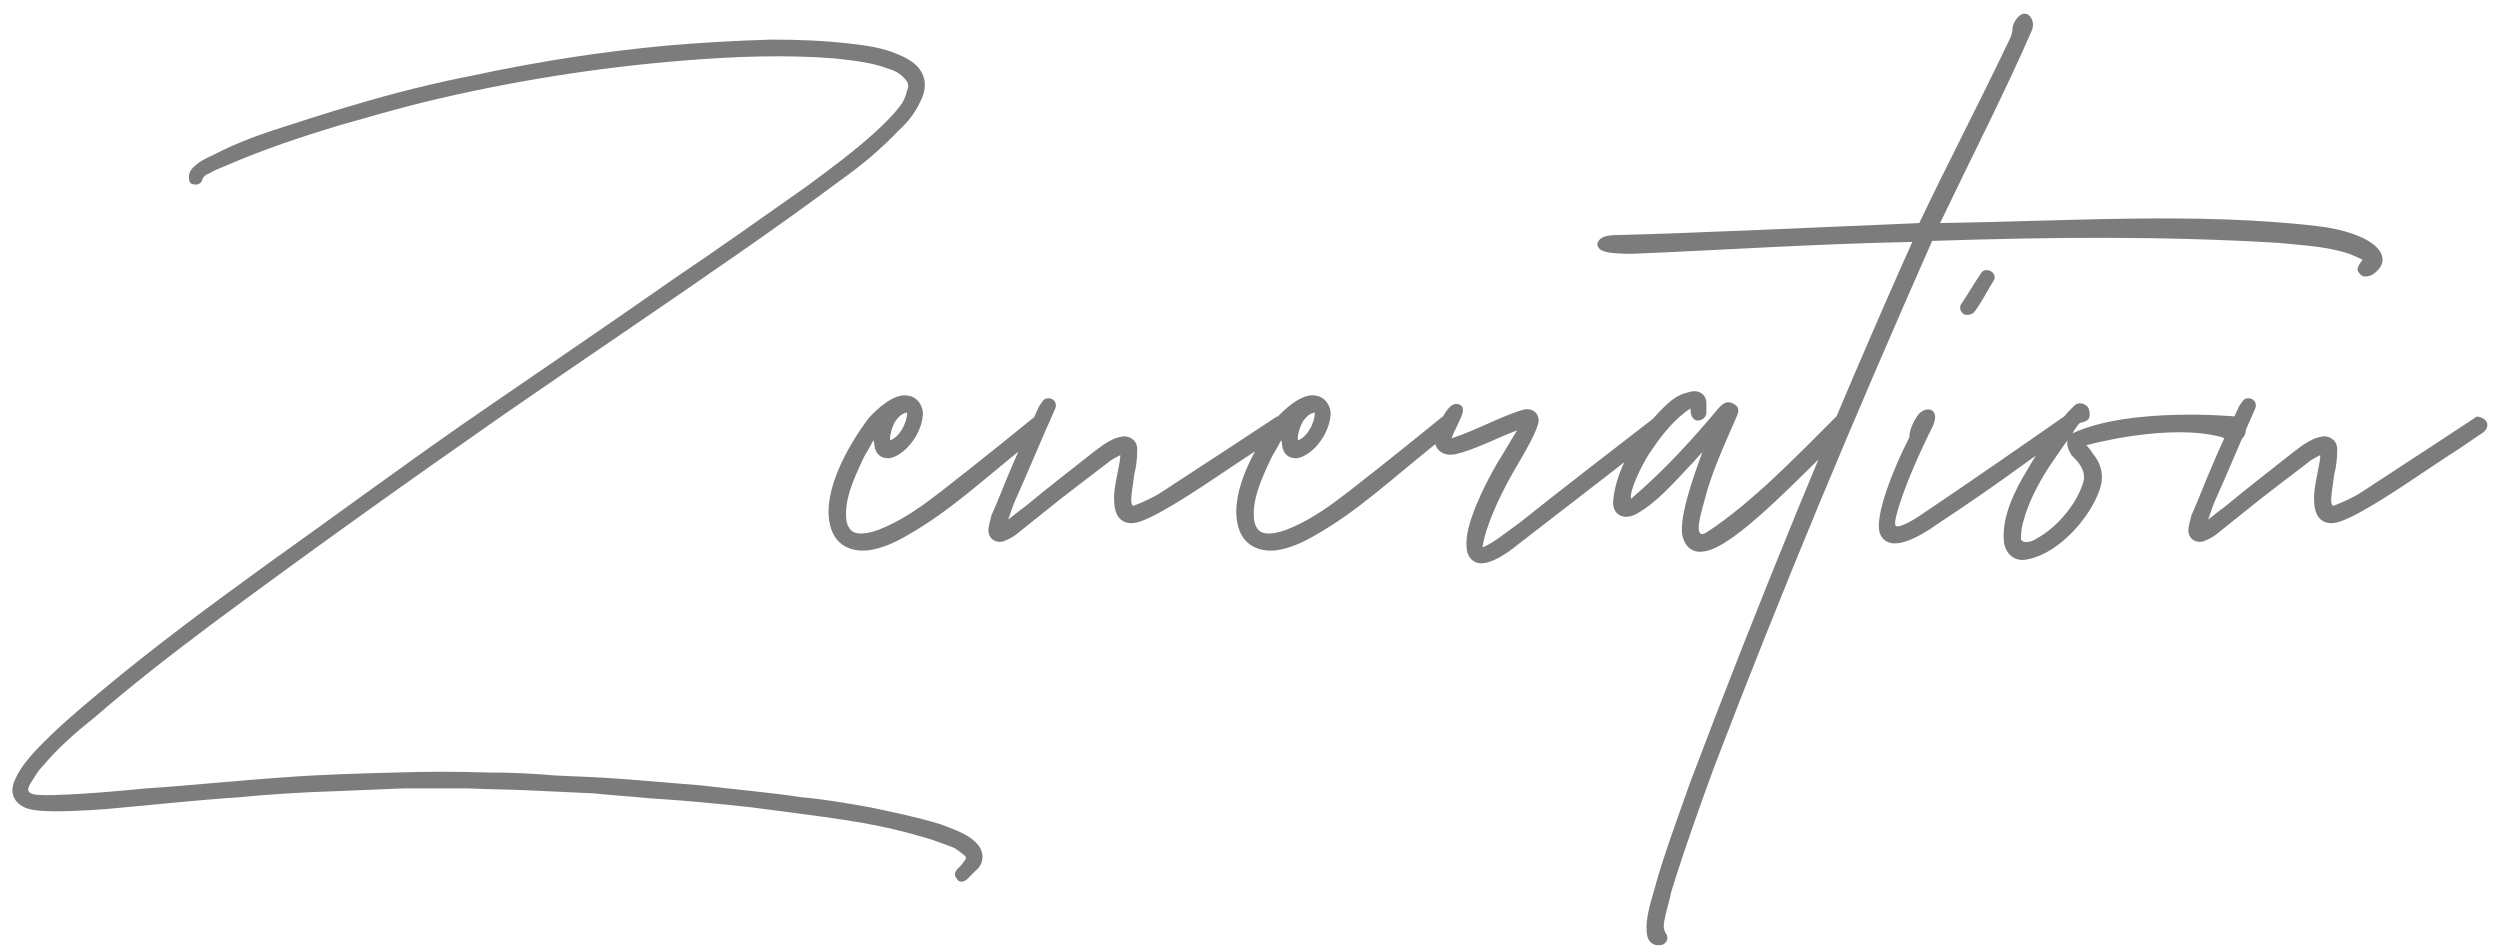 <svg width="242" height="92" viewBox="0 0 242 92" fill="none" xmlns="http://www.w3.org/2000/svg">
<path d="M95.111 82.841C95.014 81.978 94.534 81.594 93.959 81.114C93.094 80.537 92.038 80.153 90.983 79.769C88.775 79.097 86.471 78.618 84.166 78.138C81.959 77.754 79.847 77.37 77.638 77.177C74.374 76.698 71.111 76.409 67.847 76.025C65.543 75.834 63.142 75.641 60.839 75.45C58.438 75.257 56.135 75.162 53.734 75.066C51.623 74.874 49.414 74.778 47.206 74.778C44.327 74.681 41.35 74.681 38.374 74.778C34.727 74.874 31.078 74.969 27.334 75.257C23.015 75.546 18.599 76.025 14.182 76.314C11.303 76.602 4.774 77.177 3.238 76.889C2.566 76.698 2.662 76.314 2.95 75.834C3.334 75.257 3.622 74.681 4.102 74.201C5.542 72.474 7.27 70.938 9.094 69.498C12.742 66.329 16.582 63.353 20.422 60.474C29.735 53.562 39.142 46.842 48.647 40.218C56.135 35.033 63.718 29.945 71.302 24.666C74.758 22.265 78.118 19.866 81.478 17.369C83.495 15.93 85.319 14.393 86.951 12.665C87.814 11.898 88.582 10.938 89.062 9.882C89.831 8.442 89.638 7.098 88.487 6.138C88.007 5.754 87.43 5.466 86.951 5.274C85.415 4.602 83.879 4.41 82.246 4.218C79.751 3.93 77.254 3.834 74.662 3.834C71.302 3.93 67.942 4.122 64.582 4.41C58.343 4.986 52.102 5.946 45.862 7.29C41.926 8.058 38.087 9.018 34.246 10.169C31.558 10.938 28.966 11.802 26.279 12.665C24.262 13.338 22.343 14.105 20.518 15.066C19.846 15.354 19.27 15.642 18.695 16.218C18.407 16.506 18.215 16.89 18.311 17.369C18.311 17.657 18.503 17.849 18.791 17.849C19.078 17.945 19.462 17.753 19.558 17.465C19.654 17.081 19.942 16.89 20.23 16.794C20.71 16.506 21.191 16.314 21.671 16.122C25.415 14.489 29.159 13.242 32.998 12.089C35.687 11.322 38.374 10.553 41.062 9.882C49.414 7.866 57.862 6.522 66.311 5.85C71.111 5.466 76.007 5.274 80.806 5.658C82.534 5.85 84.359 6.042 85.894 6.618C86.567 6.81 87.142 7.098 87.623 7.674C87.91 7.962 88.007 8.346 87.814 8.73C87.719 9.21 87.526 9.594 87.335 9.978C86.567 11.034 85.606 11.993 84.647 12.857C82.63 14.681 80.422 16.314 78.215 17.945C73.99 20.922 69.671 23.994 65.254 26.97C58.535 31.674 51.718 36.282 44.903 40.986C38.566 45.401 32.327 50.01 25.991 54.522C20.422 58.553 14.95 62.586 9.67 67.001C7.462 68.826 5.35 70.65 3.43 72.665C2.662 73.529 1.99 74.297 1.51 75.353C0.838 76.698 1.318 77.754 2.566 78.234C3.622 78.618 5.926 78.618 10.15 78.329C14.47 77.945 18.791 77.466 23.11 77.177C26.087 76.889 29.062 76.698 32.135 76.602C34.438 76.505 36.742 76.409 39.142 76.314C41.158 76.314 43.175 76.314 45.191 76.314C47.206 76.409 49.127 76.409 51.142 76.505C53.255 76.602 55.27 76.698 57.383 76.793C59.206 76.986 61.031 77.082 62.855 77.273C66.022 77.466 69.094 77.754 72.647 78.138C75.526 78.522 78.695 78.906 81.862 79.385C84.359 79.769 86.662 80.249 88.966 80.921C90.118 81.21 91.079 81.594 92.135 81.978C92.615 82.169 92.903 82.457 93.287 82.746C93.575 82.938 93.575 83.129 93.287 83.418C93.191 83.609 92.903 83.897 92.71 84.09C92.422 84.377 92.326 84.761 92.615 85.049C92.806 85.433 93.191 85.433 93.575 85.145C93.862 84.858 94.15 84.57 94.439 84.281C94.918 83.897 95.111 83.418 95.111 82.841ZM84.542 42.617C84.542 42.617 84.638 42.809 84.638 43.097C84.734 43.962 85.31 44.441 86.174 44.346C87.806 43.962 89.342 41.754 89.342 39.929C89.246 39.066 88.67 38.394 87.902 38.297C86.558 38.01 84.83 39.642 84.062 40.505C82.046 43.194 79.646 47.514 80.318 50.681C80.702 52.602 82.142 53.465 84.062 53.273C85.406 53.081 86.654 52.505 87.806 51.834C92.03 49.434 95.006 46.553 100.286 42.33C101.342 41.465 101.438 40.602 100.19 40.313C100.19 40.313 94.526 44.922 91.166 47.514C89.438 48.858 87.71 50.105 85.79 50.969C84.926 51.353 84.158 51.642 83.294 51.642C82.526 51.642 82.142 51.258 81.95 50.489C81.662 48.569 82.526 46.553 83.678 44.154C83.966 43.673 84.254 43.194 84.542 42.617ZM87.806 39.929C87.806 40.986 87.038 42.33 86.174 42.617C86.078 42.233 86.366 41.273 86.654 40.794C87.134 40.121 87.422 40.026 87.806 39.929ZM108.445 44.057C108.445 44.633 108.253 45.306 108.157 45.882C107.965 46.842 107.773 47.801 107.869 48.761C107.965 50.297 108.925 50.969 110.365 50.489C111.133 50.202 111.901 49.818 112.573 49.434C115.453 47.801 118.141 45.882 120.925 44.057C122.461 43.097 123.613 42.233 124.093 41.946C124.861 41.465 124.861 40.505 123.613 40.313C123.613 40.313 121.117 41.946 119.677 42.906C117.181 44.538 114.685 46.169 112.189 47.801C111.517 48.185 110.749 48.569 109.981 48.858C109.597 49.05 109.597 48.953 109.501 48.569C109.501 47.706 109.693 46.842 109.789 45.977C109.981 45.209 110.077 44.441 110.077 43.673C110.173 42.906 109.693 42.33 108.925 42.233C108.637 42.233 108.253 42.33 107.965 42.425C107.005 42.809 106.237 43.481 105.469 44.057C103.165 45.882 101.533 47.13 99.326 48.953C98.942 49.242 98.174 49.818 97.597 50.297C97.79 49.721 97.981 49.145 98.174 48.666C99.517 45.69 100.765 42.617 102.109 39.642C102.301 39.258 102.205 38.873 101.917 38.681C101.629 38.489 101.245 38.489 100.957 38.778C100.861 38.969 100.669 39.161 100.573 39.353C99.805 41.081 98.942 42.809 98.174 44.633C97.406 46.361 96.734 48.185 95.966 49.913C95.87 50.394 95.677 50.873 95.677 51.353C95.677 52.121 96.35 52.602 97.118 52.41C97.597 52.218 97.981 52.026 98.365 51.737C99.805 50.586 101.245 49.434 102.685 48.282C104.317 47.033 105.661 45.977 107.197 44.825C107.485 44.538 108.061 44.249 108.445 44.057ZM124.011 42.617C124.011 42.617 124.107 42.809 124.107 43.097C124.203 43.962 124.779 44.441 125.643 44.346C127.275 43.962 128.811 41.754 128.811 39.929C128.715 39.066 128.139 38.394 127.371 38.297C126.027 38.01 124.299 39.642 123.531 40.505C121.515 43.194 119.115 47.514 119.787 50.681C120.171 52.602 121.611 53.465 123.531 53.273C124.875 53.081 126.123 52.505 127.275 51.834C131.499 49.434 134.475 46.553 139.755 42.33C140.811 41.465 140.907 40.602 139.659 40.313C139.659 40.313 133.995 44.922 130.635 47.514C128.907 48.858 127.179 50.105 125.259 50.969C124.395 51.353 123.627 51.642 122.763 51.642C121.995 51.642 121.611 51.258 121.419 50.489C121.131 48.569 121.995 46.553 123.147 44.154C123.435 43.673 123.723 43.194 124.011 42.617ZM127.275 39.929C127.275 40.986 126.507 42.33 125.643 42.617C125.547 42.233 125.835 41.273 126.123 40.794C126.603 40.121 126.891 40.026 127.275 39.929ZM160.202 42.425C160.97 41.946 161.738 40.602 160.298 40.313C155.978 43.673 151.562 47.033 147.242 50.489C145.802 51.545 144.362 52.697 143.498 52.986C143.69 51.642 144.458 49.529 145.706 47.13C146.666 45.209 148.394 42.714 148.874 41.081C149.162 40.218 148.49 39.45 147.53 39.642C145.418 40.218 142.922 41.657 140.522 42.425C140.618 42.041 140.906 41.562 141.29 40.697C141.77 39.737 141.674 39.353 141.29 39.161C140.714 38.969 140.426 39.258 140.042 39.737C139.754 40.121 138.986 41.562 138.89 42.138C138.698 43.386 139.562 44.249 140.906 43.962C142.634 43.578 144.842 42.425 146.858 41.657C146.186 42.714 145.61 43.77 144.938 44.825C143.594 47.13 141.77 50.873 141.962 52.889C141.962 53.754 142.442 54.425 143.21 54.522C144.362 54.617 145.898 53.562 146.954 52.697C150.698 49.818 152.522 48.377 156.266 45.498C157.226 44.73 159.242 43.194 160.202 42.425ZM164.795 43.77C163.835 46.361 162.299 50.681 162.971 52.218C163.259 53.081 164.027 53.562 164.987 53.37C167.867 52.986 174.011 46.361 178.139 42.425C178.427 42.138 179.771 40.697 177.755 40.313C174.107 43.962 169.499 48.761 165.179 51.545C163.739 52.41 164.795 49.242 164.987 48.474C165.563 46.169 166.523 43.962 167.483 41.754C167.771 41.081 167.963 40.697 168.155 40.218C168.347 39.737 168.347 39.353 167.771 39.066C167.291 38.778 166.811 38.969 166.331 39.545C163.835 42.522 161.147 45.498 157.883 48.282C157.691 47.514 158.939 45.017 159.611 43.962C160.571 42.522 161.627 41.081 162.971 40.026C163.163 39.834 163.355 39.737 163.643 39.545C163.643 39.737 163.643 40.026 163.739 40.218C163.835 40.505 164.123 40.794 164.507 40.697C164.891 40.602 165.179 40.313 165.179 39.929C165.179 39.642 165.179 39.353 165.179 39.066C165.179 38.202 164.507 37.721 163.643 37.913C162.875 38.105 162.299 38.297 161.435 39.066C159.035 41.273 156.443 45.017 156.155 48.474C156.059 49.721 157.019 50.394 158.267 49.818C160.283 48.761 161.915 46.842 163.643 45.017C164.027 44.633 164.411 44.154 164.795 43.77ZM224.281 21.881C212.665 20.538 200.473 21.401 187.801 21.593C190.873 15.162 193.945 9.21 196.633 3.066C196.921 2.49 196.825 1.818 196.345 1.434C195.577 0.954 194.809 2.202 194.809 2.778C194.809 3.258 194.617 3.642 194.425 4.026C191.257 10.649 188.569 15.738 185.785 21.593C176.665 21.977 164.281 22.553 156.889 22.745C155.353 22.745 154.969 22.938 154.681 23.418C154.489 23.706 154.777 24.186 155.161 24.282C155.353 24.378 156.025 24.57 157.945 24.57C167.257 24.186 175.609 23.61 185.113 23.418C177.625 40.121 170.137 58.458 163.609 75.737C162.361 79.29 161.017 82.841 160.057 86.394C159.577 88.025 159.193 89.466 159.481 90.713C159.673 91.29 160.153 91.578 160.729 91.481C161.209 91.481 161.593 90.906 161.305 90.425C161.017 90.041 161.017 89.561 161.113 89.082C161.305 88.121 161.593 87.257 161.785 86.297C163.033 82.266 164.473 78.234 165.913 74.297C172.633 56.73 179.353 40.697 187.033 23.322C198.361 22.938 209.497 22.841 220.633 23.514C222.457 23.706 224.281 23.802 226.009 24.186C227.353 24.474 228.121 24.858 228.697 25.145C228.505 25.433 228.409 25.529 228.313 25.721C228.121 26.105 228.217 26.297 228.505 26.585C228.793 26.873 229.273 26.777 229.657 26.585C232.057 24.953 229.945 22.553 224.281 21.881ZM199.804 40.313C197.212 42.138 189.436 47.514 185.98 49.818C185.596 50.105 183.772 51.258 183.484 50.873C183.196 50.394 184.54 46.842 185.212 45.306C185.788 43.962 186.46 42.522 187.132 41.178C187.228 40.889 187.324 40.602 187.324 40.41C187.324 39.45 186.364 39.45 185.788 40.026C185.692 40.121 185.308 40.602 185.02 41.37C184.828 41.849 184.828 42.138 184.828 42.33C183.292 45.306 181.468 49.913 181.948 51.545C182.14 52.218 182.716 52.602 183.388 52.602C184.924 52.602 186.94 51.161 187.9 50.489C192.124 47.706 195.58 45.209 199.612 42.233C200.38 41.754 201.436 40.505 199.804 40.313ZM190.108 30.425C190.396 30.521 190.876 30.521 191.164 30.137C191.932 29.081 192.316 28.218 192.988 27.162C193.18 26.873 193.084 26.393 192.604 26.201C192.316 26.105 191.932 26.105 191.74 26.489C191.068 27.45 190.492 28.506 189.82 29.465C189.628 29.849 189.82 30.233 190.108 30.425ZM216.358 40.313C216.358 40.313 206.182 39.353 200.614 41.946C200.806 41.657 200.998 41.273 201.286 40.986C201.382 40.889 201.478 40.889 201.574 40.889C201.862 40.794 202.15 40.697 202.246 40.41C202.342 40.026 202.246 39.45 201.958 39.258C201.574 38.969 201.094 38.969 200.806 39.258C200.614 39.45 200.422 39.642 200.23 39.834C198.694 41.562 197.446 43.386 196.294 45.401C195.046 47.417 193.702 50.105 193.99 52.505C194.182 53.754 195.142 54.425 196.294 54.138C199.27 53.562 202.246 50.202 203.206 47.514C203.686 46.266 203.494 45.017 202.63 43.962C202.438 43.673 202.246 43.386 201.958 43.097C201.958 43.097 209.926 40.889 215.11 42.33C215.11 42.33 216.55 43.289 217.222 42.233C217.222 42.233 217.99 41.081 216.358 40.313ZM201.574 46.938C200.902 48.953 198.982 51.161 197.158 52.121C196.774 52.41 195.91 52.697 195.622 52.218C195.622 51.545 195.718 50.873 195.91 50.297C196.39 48.569 197.254 46.938 198.214 45.401C198.886 44.441 199.558 43.386 200.134 42.617C200.038 43.097 200.23 43.578 200.518 44.057C200.806 44.346 201.094 44.633 201.286 44.922C201.766 45.593 201.862 46.266 201.574 46.938ZM224.602 44.057C224.602 44.633 224.41 45.306 224.314 45.882C224.122 46.842 223.93 47.801 224.026 48.761C224.122 50.297 225.082 50.969 226.522 50.489C227.29 50.202 228.058 49.818 228.73 49.434C231.61 47.801 234.298 45.882 237.082 44.057C238.618 43.097 239.77 42.233 240.25 41.946C241.018 41.465 241.018 40.505 239.77 40.313C239.77 40.313 237.274 41.946 235.834 42.906C233.338 44.538 230.842 46.169 228.346 47.801C227.674 48.185 226.906 48.569 226.138 48.858C225.754 49.05 225.754 48.953 225.658 48.569C225.658 47.706 225.85 46.842 225.946 45.977C226.138 45.209 226.234 44.441 226.234 43.673C226.33 42.906 225.85 42.33 225.082 42.233C224.794 42.233 224.41 42.33 224.122 42.425C223.162 42.809 222.394 43.481 221.626 44.057C219.322 45.882 217.69 47.13 215.482 48.953C215.098 49.242 214.33 49.818 213.754 50.297C213.946 49.721 214.138 49.145 214.33 48.666C215.674 45.69 216.922 42.617 218.266 39.642C218.458 39.258 218.362 38.873 218.074 38.681C217.786 38.489 217.402 38.489 217.114 38.778C217.018 38.969 216.826 39.161 216.73 39.353C215.962 41.081 215.098 42.809 214.33 44.633C213.562 46.361 212.89 48.185 212.122 49.913C212.026 50.394 211.834 50.873 211.834 51.353C211.834 52.121 212.506 52.602 213.274 52.41C213.754 52.218 214.138 52.026 214.522 51.737C215.962 50.586 217.402 49.434 218.842 48.282C220.474 47.033 221.818 45.977 223.354 44.825C223.642 44.538 224.218 44.249 224.602 44.057Z" fill="#7C7C7C"/>
</svg>
